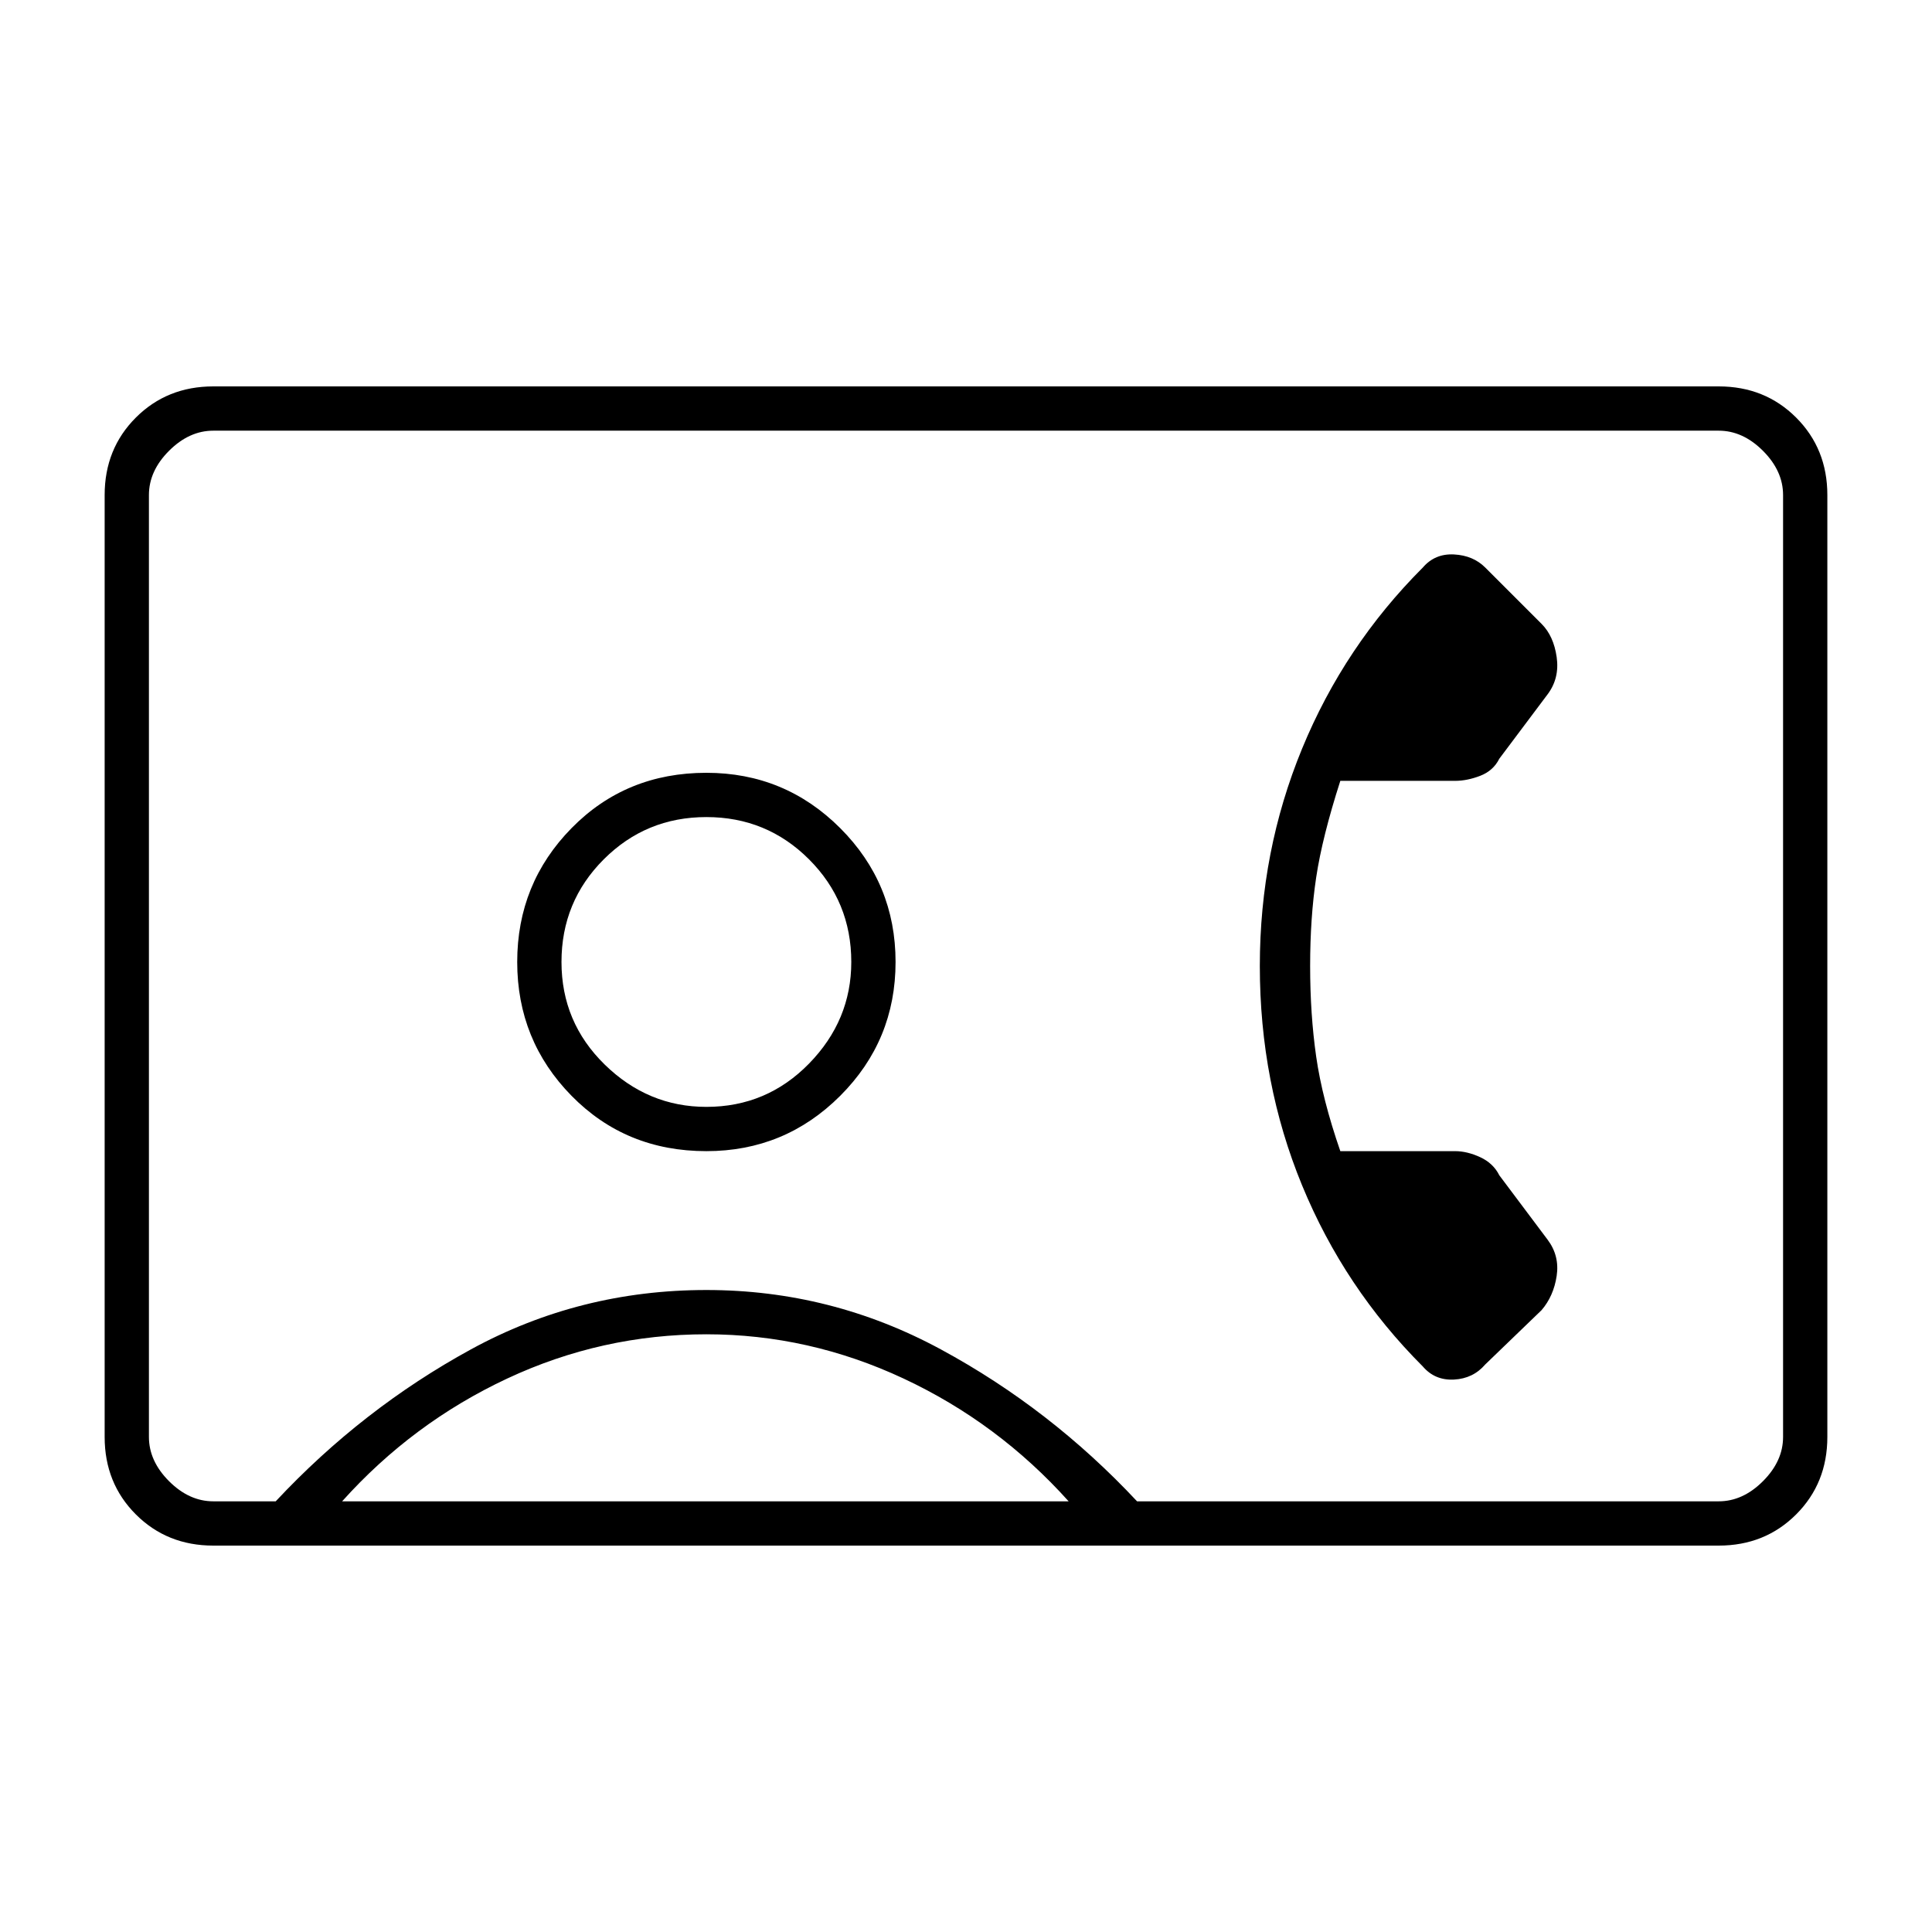 <svg xmlns="http://www.w3.org/2000/svg" height="48" width="48"><path d="M5.3 38.4Q4.15 38.4 3.375 37.625Q2.6 36.85 2.6 35.7V12.3Q2.6 11.15 3.375 10.375Q4.15 9.6 5.3 9.6H42.7Q43.85 9.6 44.625 10.375Q45.4 11.15 45.4 12.3V35.7Q45.4 36.85 44.625 37.625Q43.85 38.4 42.7 38.4ZM28.25 37.3H42.7Q43.3 37.3 43.8 36.8Q44.3 36.3 44.3 35.7V12.3Q44.3 11.7 43.8 11.2Q43.3 10.7 42.7 10.7H5.3Q4.7 10.7 4.2 11.2Q3.7 11.7 3.7 12.3V35.7Q3.7 36.3 4.2 36.8Q4.7 37.3 5.3 37.3H6.85Q9 35 11.7 33.525Q14.4 32.05 17.55 32.05Q20.65 32.05 23.375 33.525Q26.1 35 28.25 37.3ZM17.55 28.6Q19.5 28.6 20.875 27.225Q22.25 25.85 22.25 23.9Q22.25 21.95 20.875 20.575Q19.5 19.2 17.55 19.2Q15.55 19.2 14.2 20.575Q12.85 21.95 12.85 23.9Q12.85 25.85 14.2 27.225Q15.55 28.6 17.55 28.6ZM35.35 33.95Q35.65 34.3 36.125 34.275Q36.6 34.25 36.9 33.9L38.3 32.55Q38.6 32.2 38.675 31.7Q38.75 31.2 38.45 30.8L37.25 29.2Q37.1 28.9 36.775 28.75Q36.45 28.6 36.15 28.6H33.3Q32.85 27.3 32.7 26.25Q32.55 25.2 32.55 24Q32.55 22.8 32.7 21.8Q32.85 20.8 33.3 19.4H36.15Q36.45 19.4 36.775 19.275Q37.1 19.15 37.25 18.85L38.45 17.25Q38.75 16.85 38.675 16.325Q38.6 15.8 38.3 15.5L36.9 14.1Q36.6 13.8 36.125 13.775Q35.65 13.75 35.35 14.1Q33.4 16.05 32.35 18.6Q31.3 21.15 31.3 24Q31.3 26.9 32.35 29.45Q33.4 32 35.35 33.95ZM8.5 37.3H26.55Q24.8 35.35 22.45 34.25Q20.1 33.15 17.55 33.15Q14.95 33.15 12.6 34.25Q10.25 35.35 8.5 37.3ZM17.55 27.5Q16.1 27.5 15.025 26.45Q13.95 25.4 13.95 23.9Q13.95 22.4 15 21.35Q16.05 20.3 17.55 20.3Q19.05 20.3 20.1 21.35Q21.15 22.4 21.15 23.9Q21.15 25.35 20.1 26.425Q19.05 27.5 17.55 27.5ZM24 24Q24 24 24 24Q24 24 24 24Q24 24 24 24Q24 24 24 24Q24 24 24 24Q24 24 24 24Q24 24 24 24Q24 24 24 24Q24 24 24 24Q24 24 24 24Q24 24 24 24Q24 24 24 24Z"/></svg>